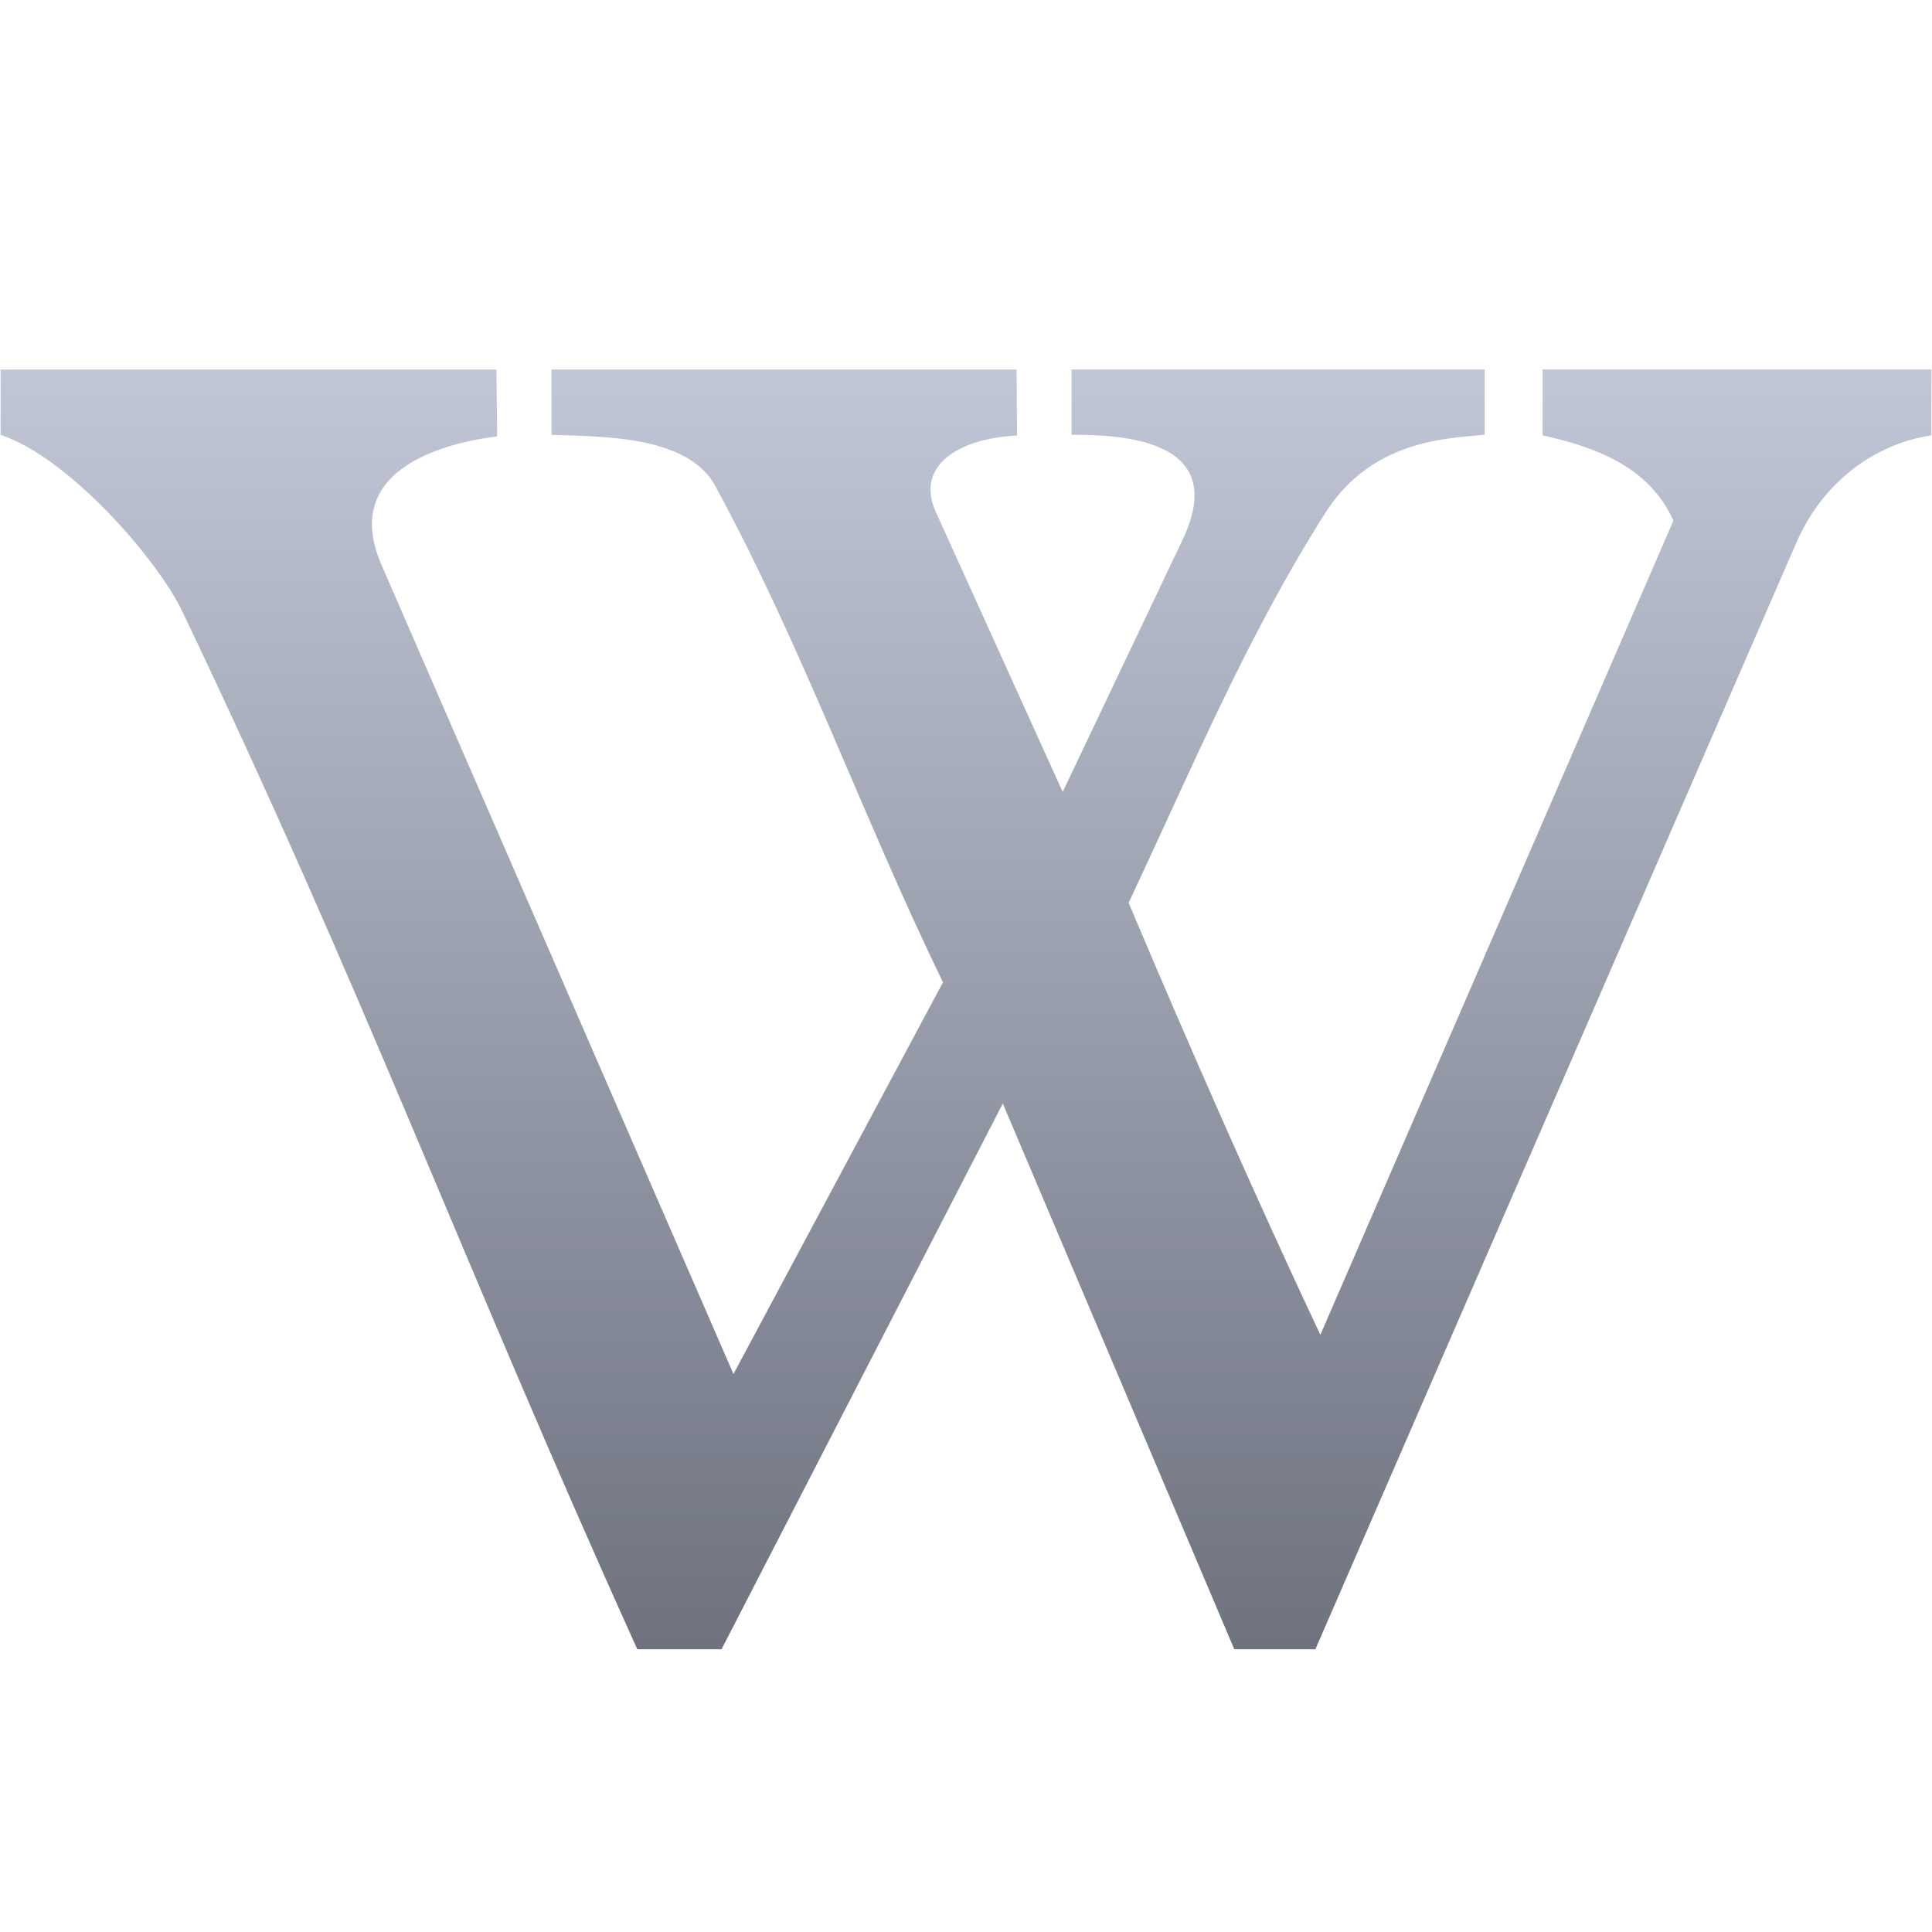 <svg xmlns="http://www.w3.org/2000/svg" xmlns:xlink="http://www.w3.org/1999/xlink" width="64" height="64" viewBox="0 0 64 64" version="1.1"><defs><linearGradient id="linear0" gradientUnits="userSpaceOnUse" x1="0" y1="0" x2="0" y2="1" gradientTransform="matrix(63.961,0,0,42.398,0.02,12.238)"><stop offset="0" style="stop-color:#c1c6d6;stop-opacity:1;"/><stop offset="1" style="stop-color:#6f7380;stop-opacity:1;"/></linearGradient></defs><g id="surface1"><path style=" stroke:none;fill-rule:nonzero;fill:url(#linear0);" d="M 21.109 54.633 L 23.902 54.633 L 33.219 36.555 L 40.887 54.633 L 43.574 54.633 L 59.5 17.992 C 60.391 15.934 62.133 14.699 63.98 14.422 L 63.98 12.238 L 51.102 12.238 L 51.102 14.422 C 52.812 14.801 54.625 15.441 55.434 17.246 L 43.738 44.219 C 41.625 39.723 39.457 34.812 37.387 29.906 C 39.523 25.371 41.266 21.156 43.887 17.016 C 45.418 14.582 47.902 14.523 49.184 14.402 L 49.184 12.238 L 35.496 12.238 L 35.496 14.402 C 37.203 14.402 40.758 14.559 39.172 17.887 L 35.203 26.234 L 30.996 16.949 C 30.344 15.504 31.613 14.539 33.691 14.426 L 33.676 12.242 L 18.27 12.242 L 18.27 14.406 C 20.105 14.465 22.691 14.457 23.648 16.012 C 26.59 21.414 28.555 27.027 31.238 32.539 L 24.297 45.516 L 12.633 18.703 C 11.32 15.68 14.441 14.707 16.469 14.457 L 16.445 12.242 L 0.02 12.242 L 0.02 14.406 C 2.285 15.156 5.211 18.527 6.031 20.238 C 12.164 33.07 15.254 41.676 21.113 54.637 Z M 21.109 54.633 "/></g></svg>
